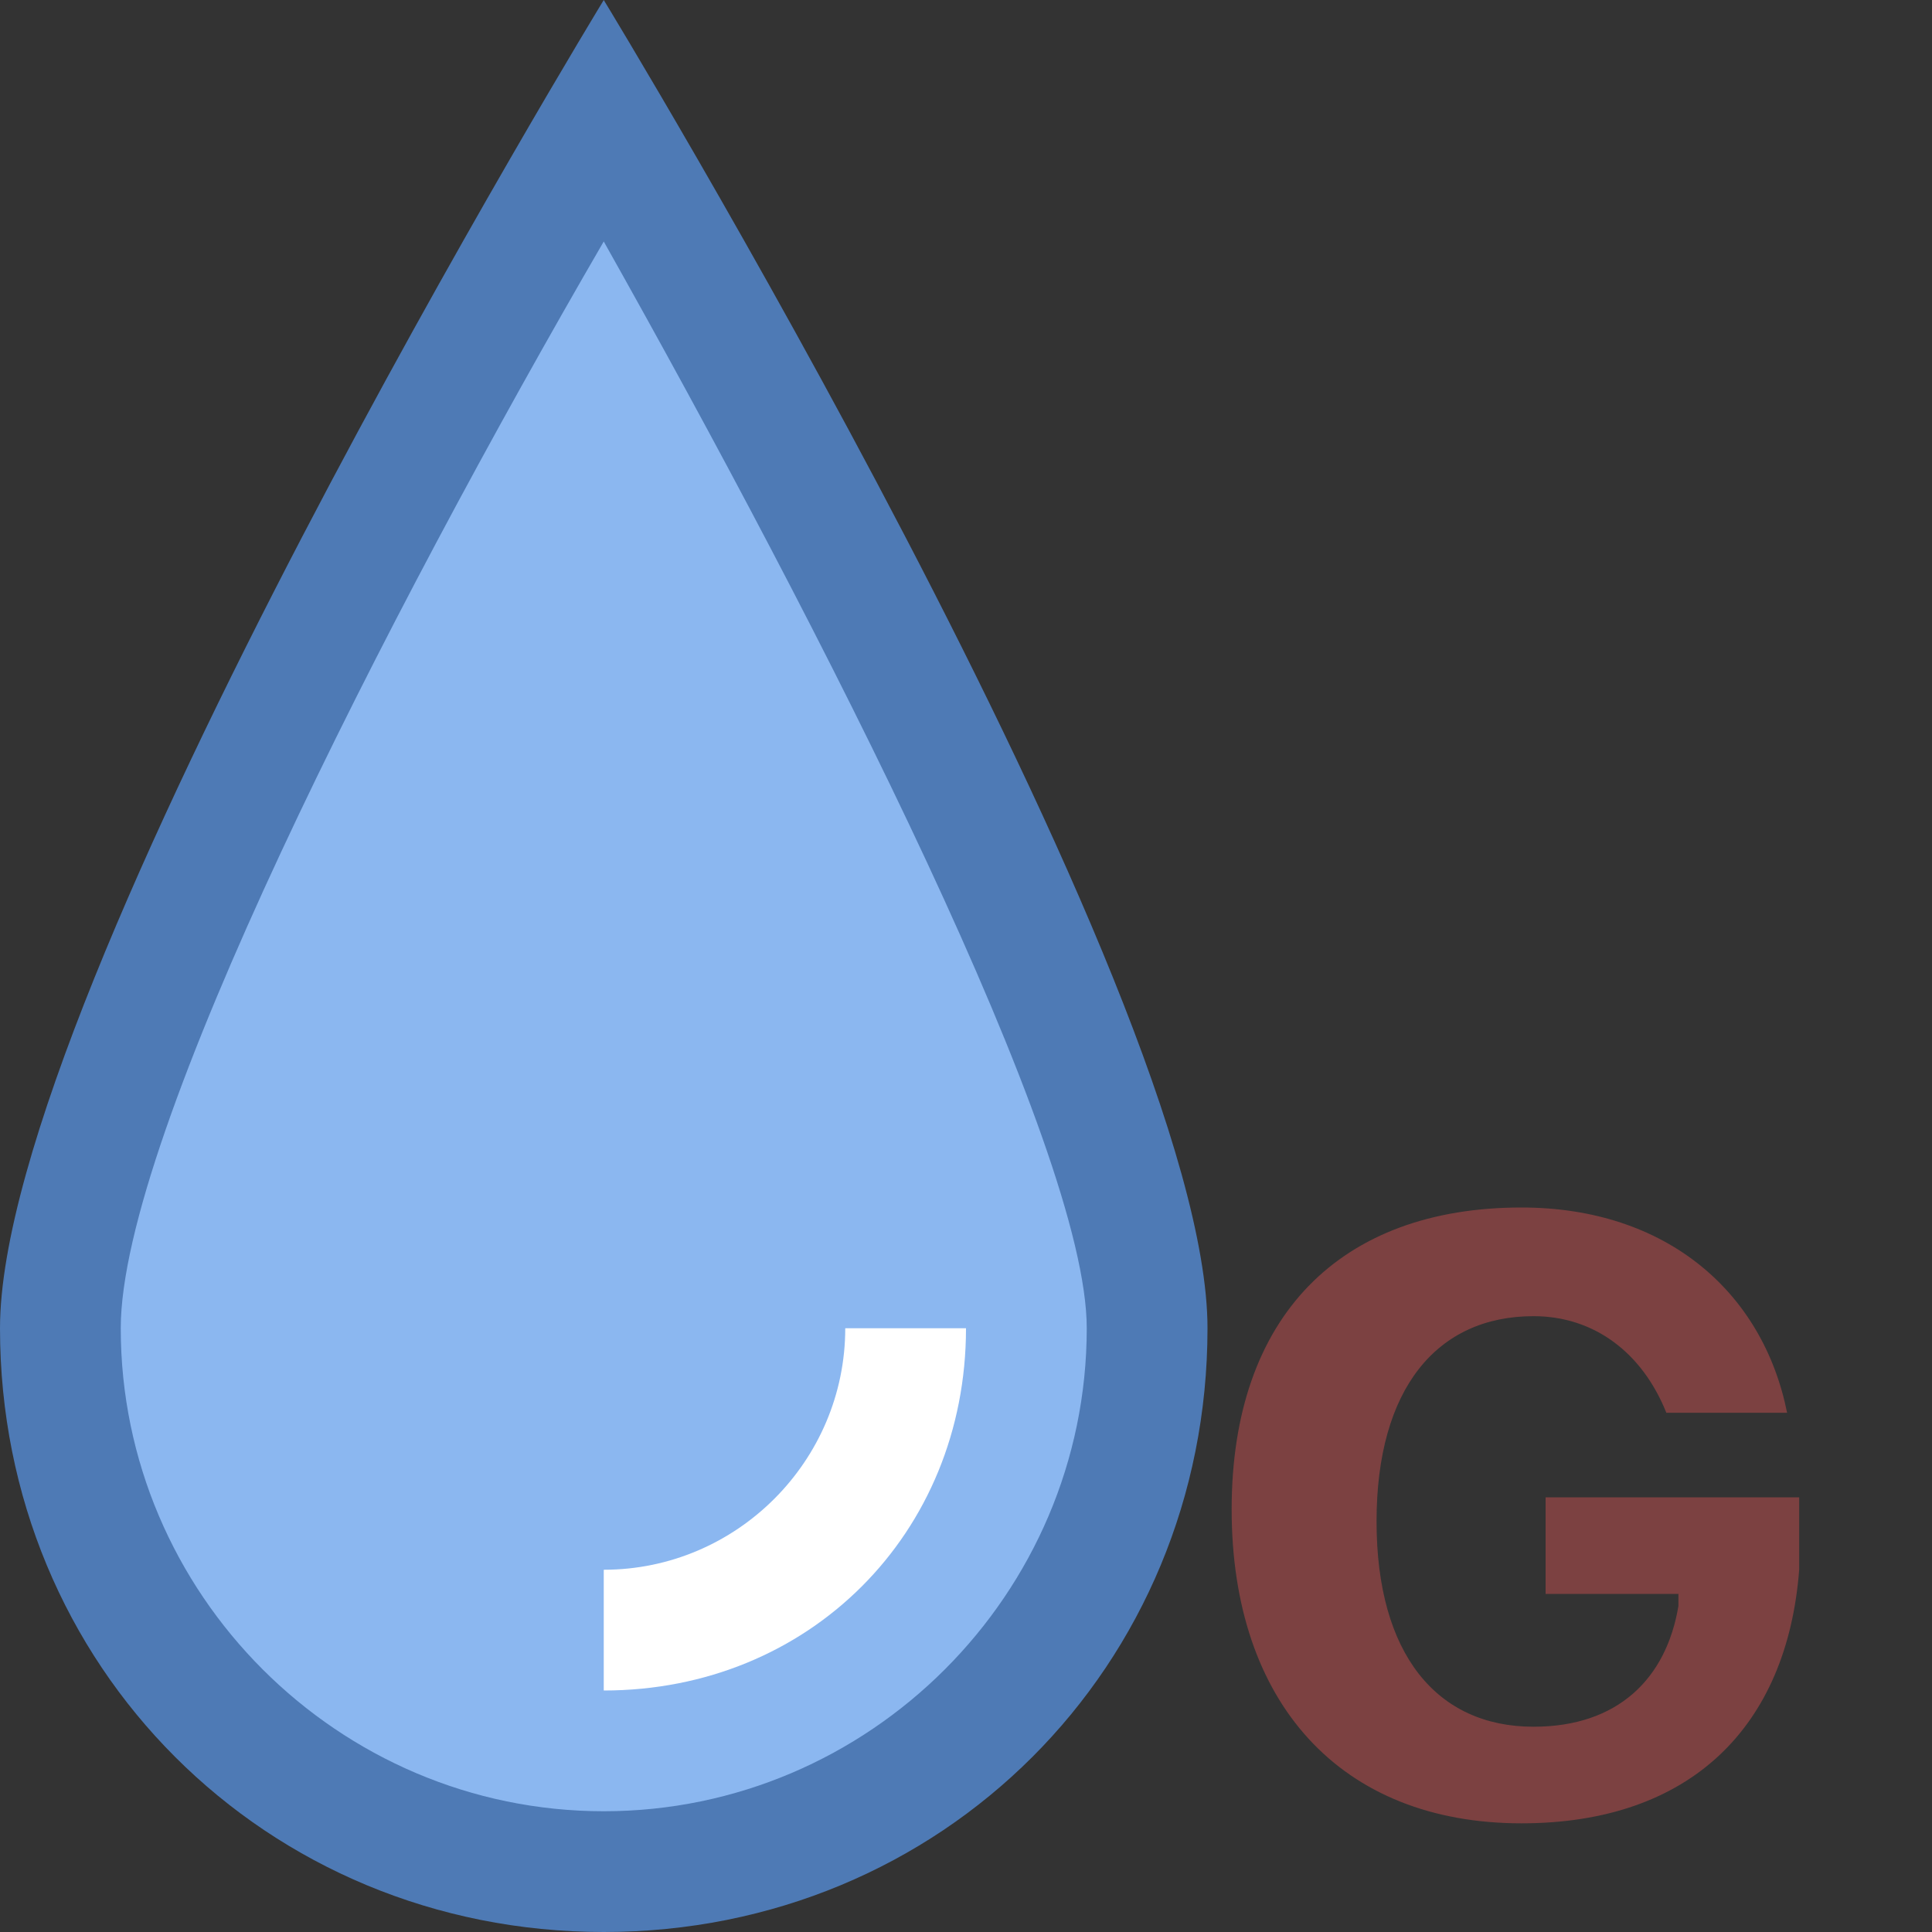 <?xml version="1.0" encoding="utf-8"?>
<!-- Generator: Adobe Illustrator 22.1.0, SVG Export Plug-In . SVG Version: 6.00 Build 0)  -->
<svg version="1.2" baseProfile="tiny" id="katman_1"
	 xmlns="http://www.w3.org/2000/svg" xmlns:xlink="http://www.w3.org/1999/xlink" x="0px" y="0px" viewBox="0 0 16 16"
	 xml:space="preserve">
<rect x="0" y="0" width="16" height="16" fill="#333333" stroke="none"/>
<path fill="#8BB7F0" d="M5,15.5c-2.5,0-4.5-2-4.5-4.5C0.5,9,3.4,3.6,5,1c1.6,2.7,4.5,8.1,4.5,10C9.5,13.5,7.5,15.5,5,15.5z"/>
<path fill="#4E7AB5" d="M5,2c1.8,3.2,4,7.5,4,9c0,2.2-1.8,4-4,4s-4-1.8-4-4C1,9.4,3.2,5.1,5,2 M5,0c0,0-5,8.2-5,11s2.2,5,5,5
	s5-2.2,5-5S5,0,5,0L5,0z"/>
<path fill="#FFFFFF" d="M5,14v-1c1.1,0,2-0.9,2-2h1C8,12.7,6.7,14,5,14z"/>
<g>
	<path fill="#7C4141" d="M12.6,15.1c-1.5,0-2.4-1-2.4-2.6c0-1.6,0.9-2.5,2.4-2.5c1.2,0,2,0.7,2.2,1.7h-1c-0.2-0.5-0.6-0.8-1.1-0.8
		c-0.8,0-1.3,0.6-1.3,1.7c0,1.1,0.5,1.7,1.3,1.7c0.7,0,1.1-0.4,1.2-1l0-0.1h-1.1v-0.8h2.1v0.6C14.8,14.3,14,15.1,12.6,15.1z"/>
</g>
</svg>
